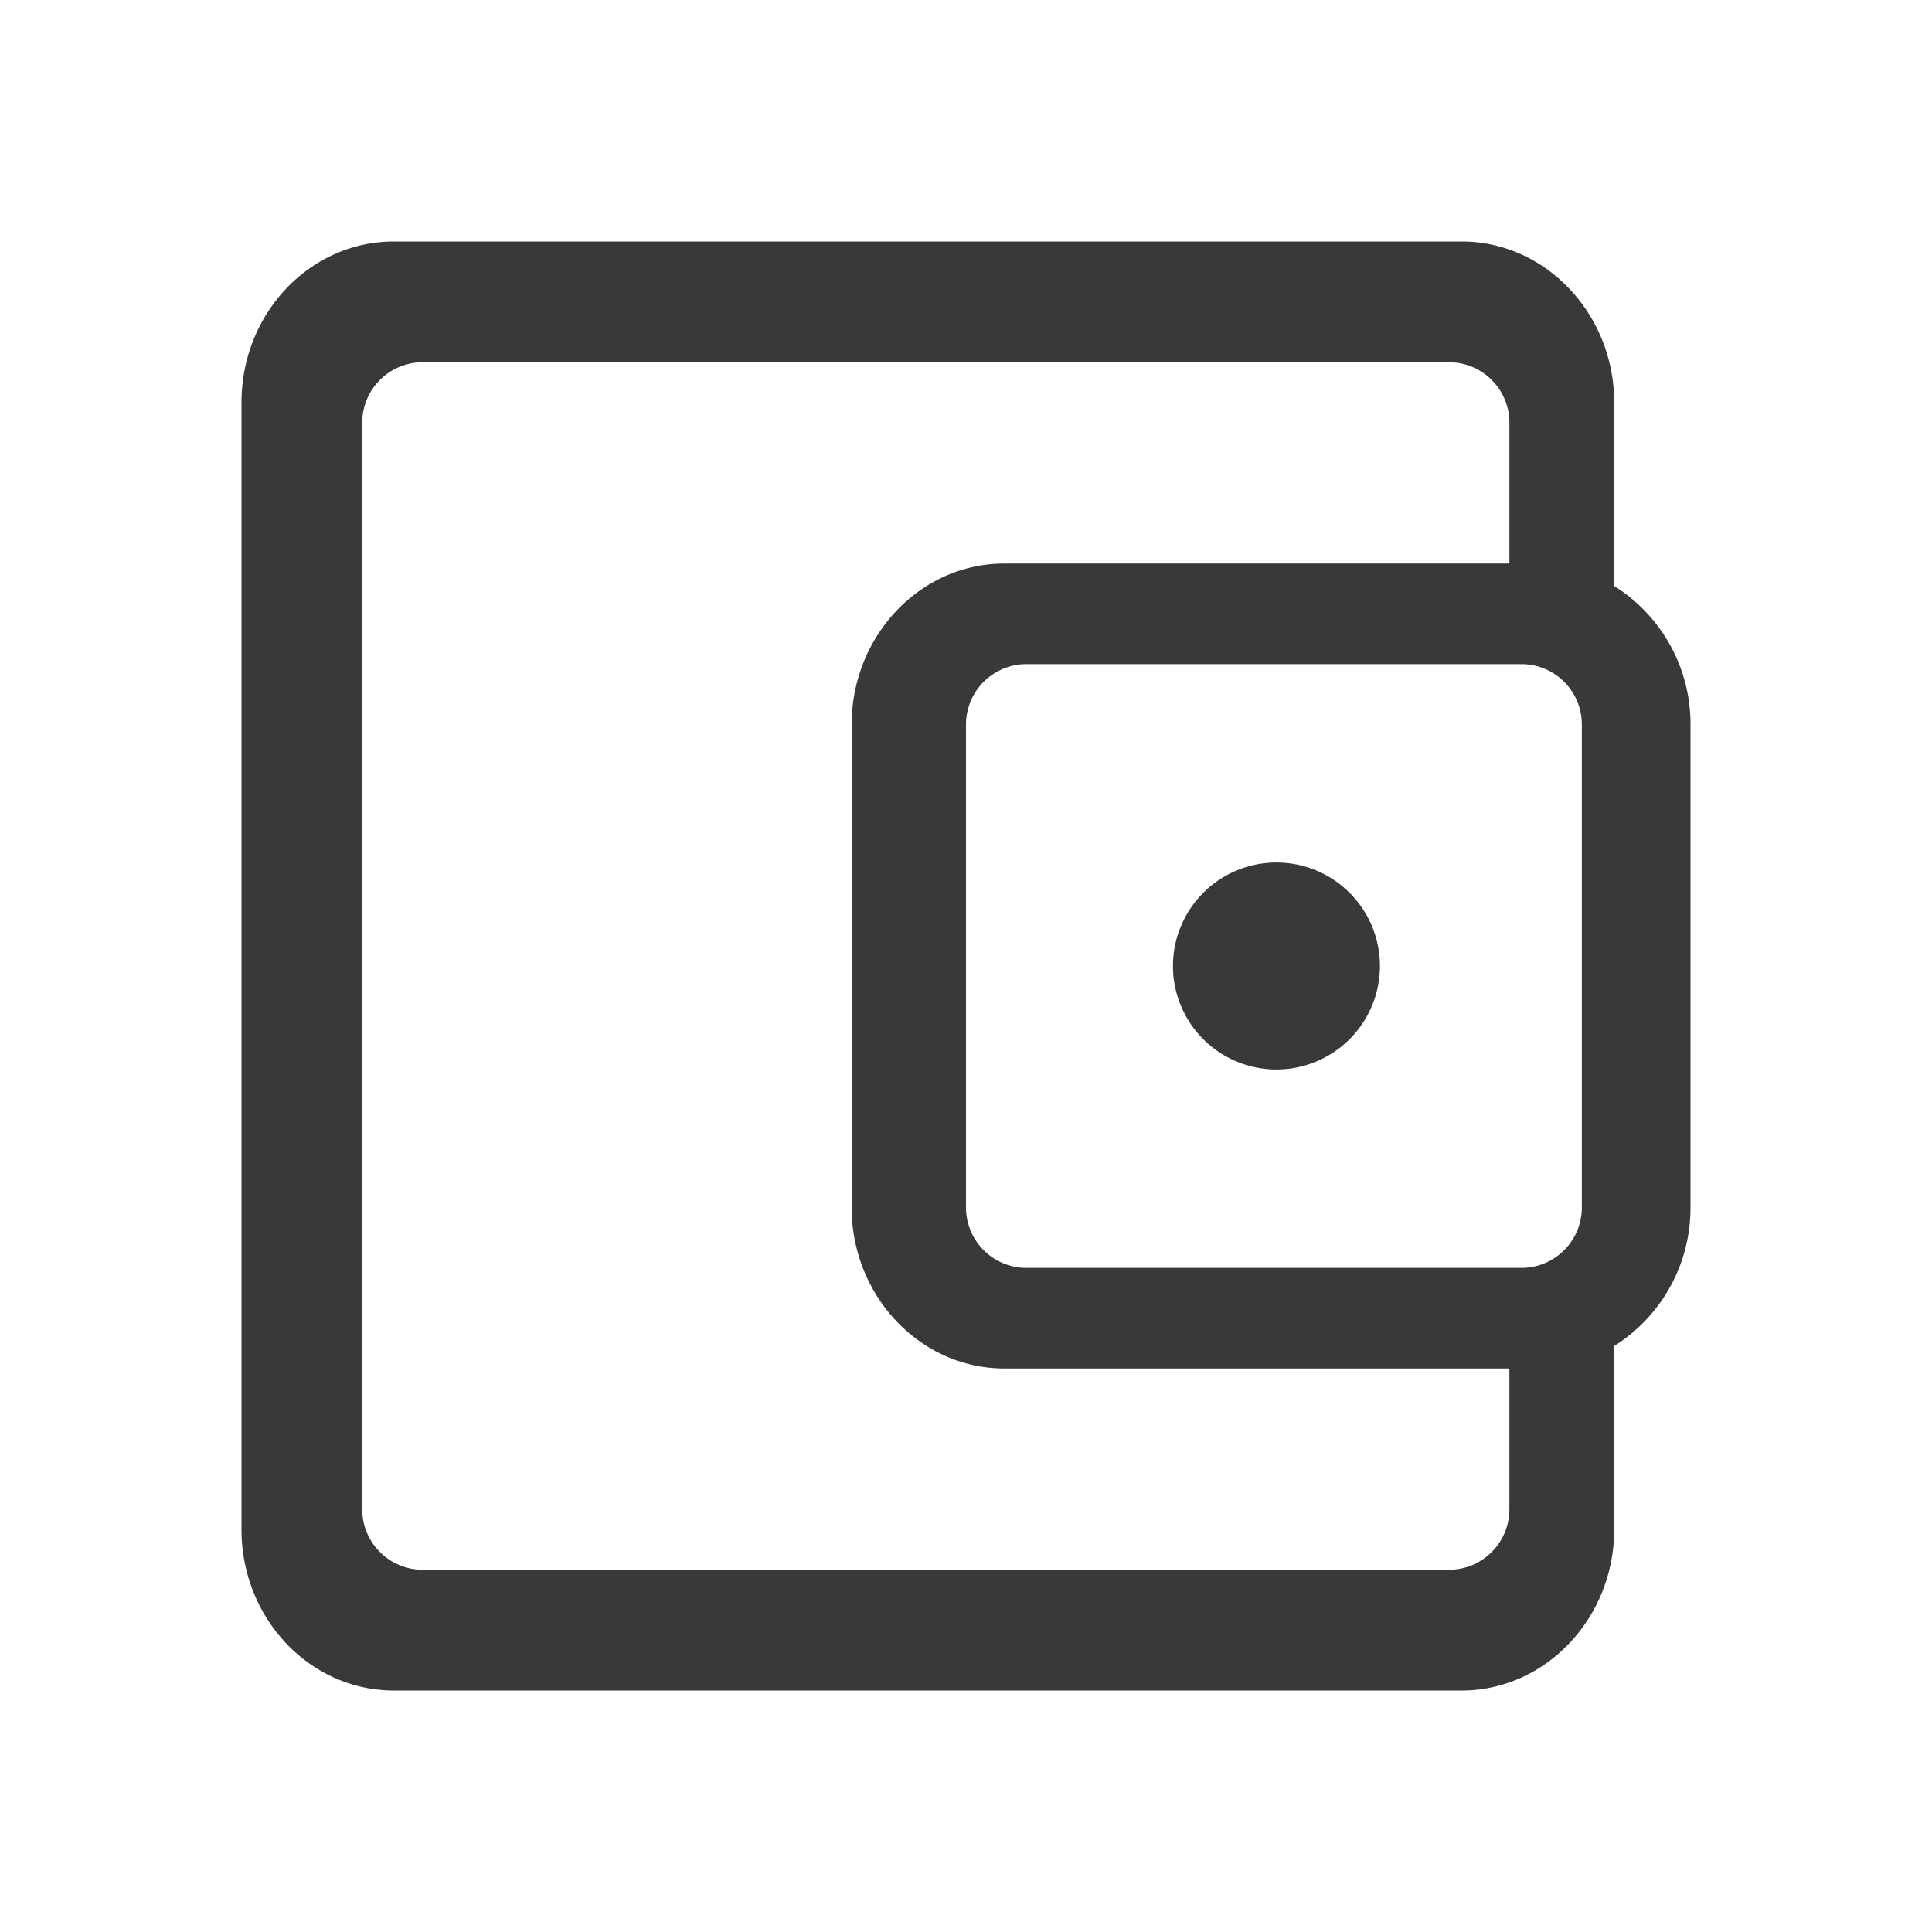 <svg xmlns="http://www.w3.org/2000/svg" fill="none" viewBox="0 0 16 16"><path fill="#393939" fill-rule="evenodd" d="M10.571 8.857a.857.857 0 1 0 0-1.714.857.857 0 0 0 0 1.714Z" /><path fill="#393939" fill-rule="evenodd" d="M13.368 3.333v1.52A1.348 1.348 0 0 1 14 6v4c0 .493-.259.913-.632 1.147v1.52C13.368 13.4 12.8 14 12.105 14H3.263C2.562 14 2 13.4 2 12.667V3.333C2 2.6 2.562 2 3.263 2h8.842c.695 0 1.263.6 1.263 1.333ZM13.1 6a.5.5 0 0 0-.5-.5H8.5A.5.5 0 0 0 8 6v4a.5.5 0 0 0 .5.5h4.1a.5.5 0 0 0 .5-.5V6Zm-9.6 7a.5.5 0 0 1-.5-.5v-9a.5.5 0 0 1 .5-.5h8.5a.5.5 0 0 1 .5.5v1.167H8.316c-.695 0-1.263.6-1.263 1.333v4c0 .733.568 1.333 1.263 1.333H12.5V12.5a.5.5 0 0 1-.5.5h-8.5Z" clip-rule="evenodd" /></svg>